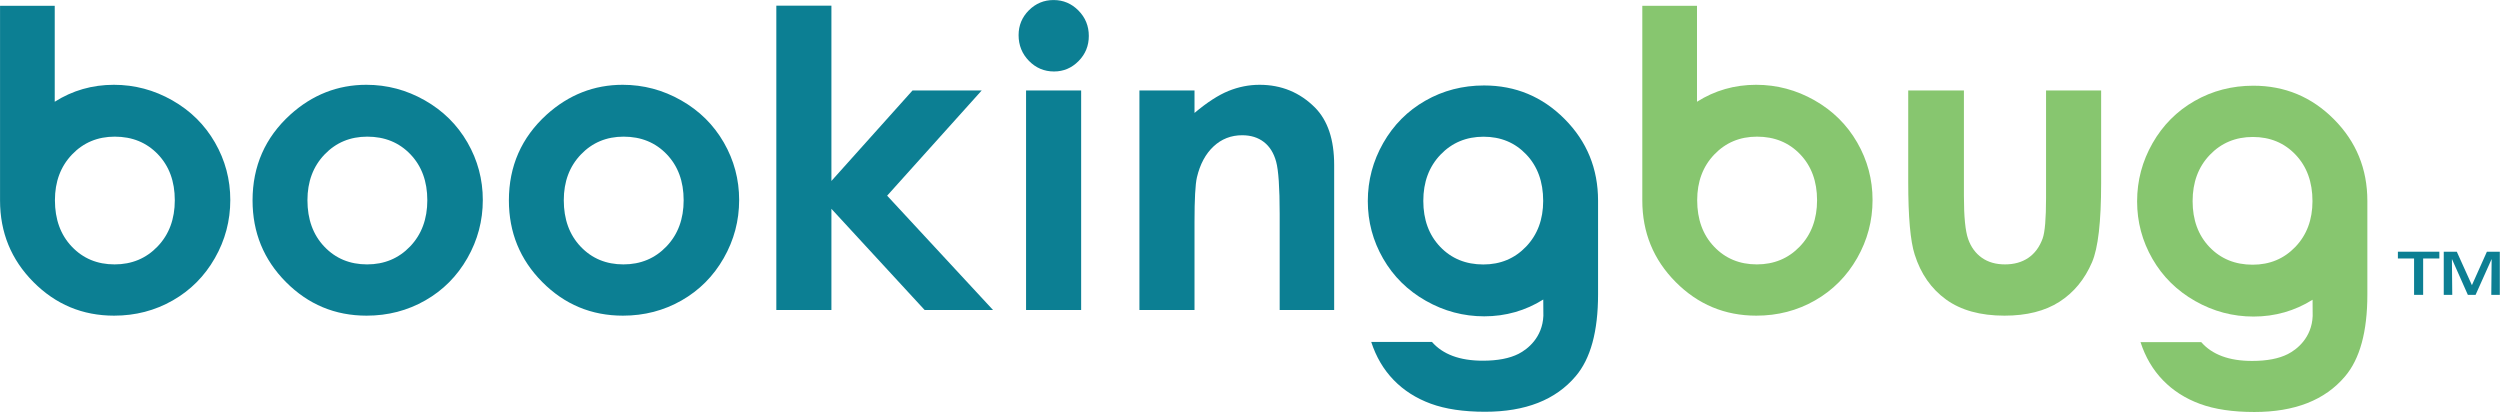 <?xml version="1.0" standalone="no"?>
<!DOCTYPE svg PUBLIC "-//W3C//DTD SVG 1.1//EN" "http://www.w3.org/Graphics/SVG/1.1/DTD/svg11.dtd">
<svg width="100%" height="100%" viewBox="0 0 1891 312" version="1.1" xmlns="http://www.w3.org/2000/svg" xmlns:xlink="http://www.w3.org/1999/xlink" xml:space="preserve" style="fill-rule:evenodd;clip-rule:evenodd;stroke-linejoin:round;stroke-miterlimit:1.414;">
    <g transform="matrix(1,0,0,1,-366.632,-327.962)">
        <g transform="matrix(4.167,0,0,4.167,0,0)">
            <path d="M154.653,103.51C151.547,103.51 148.96,104.591 146.892,106.754C144.826,108.914 143.792,111.679 143.792,115.05C143.792,118.518 144.813,121.326 146.857,123.475C148.899,125.625 151.485,126.698 154.617,126.698C157.747,126.698 160.352,125.612 162.431,123.438C164.51,121.265 165.551,118.468 165.551,115.05C165.551,111.631 164.529,108.854 162.487,106.715C160.444,104.579 157.834,103.51 154.653,103.51M154.489,94.097C158.25,94.097 161.784,95.035 165.093,96.917C168.403,98.798 170.985,101.35 172.841,104.573C174.697,107.797 175.625,111.277 175.625,115.012C175.625,118.774 174.691,122.291 172.822,125.563C170.955,128.835 168.409,131.393 165.184,133.237C161.962,135.08 158.408,136.004 154.525,136.004C148.81,136.004 143.932,133.969 139.89,129.903C135.849,125.838 133.829,120.899 133.829,115.086C133.829,108.86 136.112,103.67 140.678,99.518C144.683,95.904 149.287,94.097 154.489,94.097" style="fill:rgb(12,127,147);fill-rule:nonzero;"/>
        </g>
        <g transform="matrix(4.167,0,0,4.167,0,0)">
            <path d="M201.184,103.51C198.078,103.51 195.49,104.591 193.424,106.754C191.356,108.914 190.324,111.679 190.324,115.05C190.324,118.518 191.344,121.326 193.387,123.475C195.429,125.625 198.017,126.698 201.148,126.698C204.278,126.698 206.883,125.612 208.963,123.438C211.041,121.265 212.082,118.468 212.082,115.05C212.082,111.631 211.06,108.854 209.018,106.715C206.975,104.579 204.365,103.51 201.184,103.51M201.019,94.097C204.78,94.097 208.315,95.035 211.624,96.917C214.933,98.798 217.516,101.35 219.372,104.573C221.227,107.797 222.156,111.277 222.156,115.012C222.156,118.774 221.221,122.291 219.354,125.563C217.485,128.835 214.939,131.393 211.716,133.237C208.493,135.08 204.939,136.004 201.056,136.004C195.341,136.004 190.463,133.969 186.422,129.903C182.38,125.838 180.359,120.899 180.359,115.086C180.359,108.86 182.643,103.67 187.209,99.518C191.215,95.904 195.818,94.097 201.019,94.097" style="fill:rgb(12,127,147);fill-rule:nonzero;"/>
        </g>
        <g transform="matrix(4.167,0,0,4.167,0,0)">
            <path d="M228.904,79.738L238.904,79.738L238.904,111.553L253.63,95.123L266.188,95.123L249.02,114.225L268.242,134.977L255.828,134.977L238.904,116.61L238.904,134.977L228.904,134.977L228.904,79.738Z" style="fill:rgb(12,127,147);fill-rule:nonzero;"/>
        </g>
        <g transform="matrix(4.167,0,0,4.167,0,0)">
            <path d="M274.236,95.122L284.236,95.122L284.236,134.976L274.236,134.976L274.236,95.122ZM279.236,78.711C280.989,78.711 282.494,79.347 283.748,80.618C285.001,81.887 285.628,83.425 285.628,85.232C285.628,87.015 285.007,88.536 283.766,89.793C282.522,91.049 281.038,91.68 279.309,91.68C277.531,91.68 276.016,91.037 274.762,89.756C273.508,88.475 272.881,86.917 272.881,85.086C272.881,83.327 273.501,81.826 274.742,80.58C275.984,79.335 277.482,78.711 279.236,78.711" style="fill:rgb(12,127,147);fill-rule:nonzero;"/>
        </g>
        <g transform="matrix(4.167,0,0,4.167,0,0)">
            <path d="M294.814,95.122L304.814,95.122L304.814,99.206C307.083,97.296 309.136,95.967 310.977,95.217C312.816,94.471 314.703,94.097 316.628,94.097C320.581,94.097 323.932,95.476 326.688,98.234C329.005,100.58 330.164,104.049 330.164,108.641L330.164,134.976L320.273,134.976L320.273,117.523C320.273,112.767 320.058,109.608 319.631,108.049C319.207,106.486 318.463,105.299 317.405,104.48C316.343,103.664 315.035,103.254 313.475,103.254C311.453,103.254 309.717,103.93 308.268,105.285C306.819,106.64 305.814,108.512 305.251,110.902C304.96,112.145 304.814,114.842 304.814,118.986L304.814,134.976L294.814,134.976L294.814,95.122Z" style="fill:rgb(12,127,147);fill-rule:nonzero;"/>
        </g>
        <g transform="matrix(4.167,0,0,4.167,0,0)">
            <path d="M434.368,95.122L444.478,95.122L444.478,114.318C444.478,118.054 444.735,120.648 445.248,122.101C445.762,123.554 446.587,124.684 447.727,125.49C448.864,126.295 450.267,126.697 451.932,126.697C453.597,126.697 455.012,126.301 456.173,125.508C457.336,124.715 458.199,123.548 458.763,122.01C459.18,120.862 459.387,118.406 459.387,114.647L459.387,95.122L469.386,95.122L469.386,112.008C469.386,118.969 468.838,123.731 467.738,126.295C466.397,129.422 464.417,131.821 461.804,133.492C459.191,135.166 455.869,136.004 451.839,136.004C447.471,136.004 443.936,135.026 441.235,133.072C438.538,131.119 436.639,128.394 435.54,124.904C434.759,122.486 434.368,118.089 434.368,111.717L434.368,95.122Z" style="fill:rgb(135,198,111);fill-rule:nonzero;"/>
        </g>
        <g transform="matrix(4.167,0,0,4.167,0,0)">
            <path d="M116.595,123.438C114.516,125.612 111.91,126.698 108.781,126.698C105.65,126.698 103.063,125.626 101.021,123.475C98.977,121.327 97.955,118.518 97.955,115.05C97.955,111.679 98.99,108.915 101.056,106.754C103.123,104.591 105.71,103.51 108.817,103.51C111.997,103.51 114.608,104.58 116.651,106.715C118.693,108.854 119.715,111.631 119.715,115.05C119.715,118.468 118.675,121.265 116.595,123.438M127.004,104.573C125.149,101.35 122.567,98.798 119.257,96.917C115.948,95.036 112.413,94.097 108.653,94.097C104.735,94.097 101.158,95.124 97.92,97.174L97.92,79.761L87.992,79.761L87.992,115.086C87.992,120.899 90.013,125.838 94.054,129.903C98.096,133.969 102.974,136.004 108.689,136.004C112.572,136.004 116.125,135.081 119.348,133.237C122.573,131.393 125.118,128.835 126.986,125.563C128.855,122.292 129.788,118.774 129.788,115.012C129.788,111.277 128.861,107.797 127.004,104.573" style="fill:rgb(12,127,147);fill-rule:nonzero;"/>
        </g>
        <g transform="matrix(4.167,0,0,4.167,0,0)">
            <path d="M414.701,123.438C412.621,125.612 410.014,126.698 406.886,126.698C403.754,126.698 401.167,125.626 399.126,123.475C397.082,121.327 396.06,118.518 396.06,115.05C396.06,111.679 397.095,108.915 399.161,106.754C401.228,104.591 403.815,103.51 406.923,103.51C410.101,103.51 412.712,104.58 414.756,106.715C416.798,108.854 417.821,111.631 417.821,115.05C417.821,118.468 416.78,121.265 414.701,123.438M425.108,104.573C423.254,101.35 420.67,98.798 417.363,96.917C414.054,95.036 410.518,94.097 406.757,94.097C402.841,94.097 399.263,95.124 396.026,97.174L396.026,79.761L386.098,79.761L386.098,115.086C386.098,120.899 388.118,125.838 392.159,129.903C396.201,133.969 401.08,136.004 406.795,136.004C410.677,136.004 414.231,135.081 417.454,133.237C420.676,131.393 423.222,128.835 425.092,125.563C426.961,122.292 427.893,118.774 427.893,115.012C427.893,111.277 426.967,107.797 425.108,104.573" style="fill:rgb(135,198,111);fill-rule:nonzero;"/>
        </g>
        <g transform="matrix(4.167,0,0,4.167,0,0)">
            <path d="M365.005,123.469C362.937,125.631 360.35,126.711 357.243,126.711C354.063,126.711 351.453,125.642 349.408,123.506C347.367,121.368 346.345,118.59 346.345,115.172C346.345,111.752 347.385,108.957 349.464,106.782C351.543,104.61 354.151,103.522 357.279,103.522C360.411,103.522 362.998,104.598 365.039,106.748C367.084,108.897 368.105,111.703 368.105,115.172C368.105,118.541 367.07,121.309 365.005,123.469M372.006,100.318C367.965,96.252 363.086,94.219 357.371,94.219C353.488,94.219 349.935,95.141 346.711,96.985C343.488,98.827 340.942,101.386 339.073,104.66C337.205,107.932 336.271,111.448 336.271,115.207C336.271,118.946 337.199,122.426 339.056,125.648C340.91,128.871 343.494,131.425 346.803,133.303C350.111,135.184 353.646,136.124 357.407,136.124C361.295,136.124 364.902,135.092 368.12,133.073C368.146,133.058 368.114,136.05 368.14,136.035C367.972,139.985 365.27,142.104 363.634,142.934C361.998,143.764 359.835,144.179 357.15,144.179C355.049,144.179 353.231,143.892 351.692,143.319C350.152,142.744 348.896,141.896 347.918,140.774L336.892,140.774C337.773,143.484 339.126,145.784 340.959,147.677C342.79,149.57 345.037,151.004 347.699,151.982C350.36,152.958 353.646,153.448 357.554,153.448C364.879,153.448 370.361,151.299 374,147C376.71,143.824 378.067,138.867 378.067,132.127L378.067,115.135C378.067,109.323 376.047,104.384 372.006,100.318" style="fill:rgb(12,127,147);fill-rule:nonzero;"/>
        </g>
        <g transform="matrix(4.167,0,0,4.167,0,0)">
            <path d="M526.191,125.625L523.254,125.625L523.254,124.395L530.779,124.395L530.779,125.625L527.838,125.625L527.838,132.227L526.191,132.227L526.191,125.625Z" style="fill:rgb(12,127,147);fill-rule:nonzero;"/>
        </g>
        <g transform="matrix(4.167,0,0,4.167,0,0)">
            <path d="M531.578,124.395L533.946,124.395L536.69,130.471L539.411,124.395L541.753,124.395L541.753,132.227L540.207,132.227L540.271,125.756L540.254,125.756L537.357,132.227L535.952,132.227L533.08,125.756L533.059,125.756L533.123,132.227L531.578,132.227L531.578,124.395Z" style="fill:rgb(12,127,147);fill-rule:nonzero;"/>
        </g>
        <g transform="matrix(4.167,0,0,4.167,0,0)">
            <path d="M504.649,123.512C502.582,125.674 499.995,126.753 496.889,126.753C493.708,126.753 491.097,125.686 489.053,123.548C487.011,121.41 485.991,118.635 485.991,115.215C485.991,111.795 487.029,108.999 489.108,106.826C491.187,104.655 493.795,103.567 496.923,103.567C500.056,103.567 502.642,104.641 504.684,106.789C506.728,108.94 507.749,111.746 507.749,115.215C507.749,118.584 506.716,121.351 504.649,123.512M511.651,100.362C507.609,96.296 502.73,94.262 497.017,94.262C493.132,94.262 489.581,95.185 486.355,97.028C483.132,98.871 480.587,101.428 478.717,104.701C476.851,107.974 475.916,111.49 475.916,115.252C475.916,118.987 476.845,122.467 478.7,125.692C480.555,128.914 483.138,131.467 486.449,133.347C489.755,135.228 493.291,136.166 497.052,136.166C500.939,136.166 504.546,135.135 507.766,133.116C507.79,133.1 507.76,136.094 507.784,136.078C507.618,140.028 504.915,142.147 503.278,142.977C501.642,143.807 499.481,144.221 496.795,144.221C494.693,144.221 492.877,143.936 491.336,143.362C489.796,142.786 488.54,141.938 487.563,140.815L476.537,140.815C477.418,143.528 478.77,145.828 480.604,147.721C482.436,149.614 484.681,151.048 487.344,152.026C490.006,153.002 493.291,153.489 497.198,153.489C504.523,153.489 510.006,151.342 513.645,147.043C516.355,143.868 517.711,138.91 517.711,132.172L517.711,115.178C517.711,109.366 515.693,104.426 511.651,100.362" style="fill:rgb(135,198,111);fill-rule:nonzero;"/>
        </g>
    </g>
</svg>
